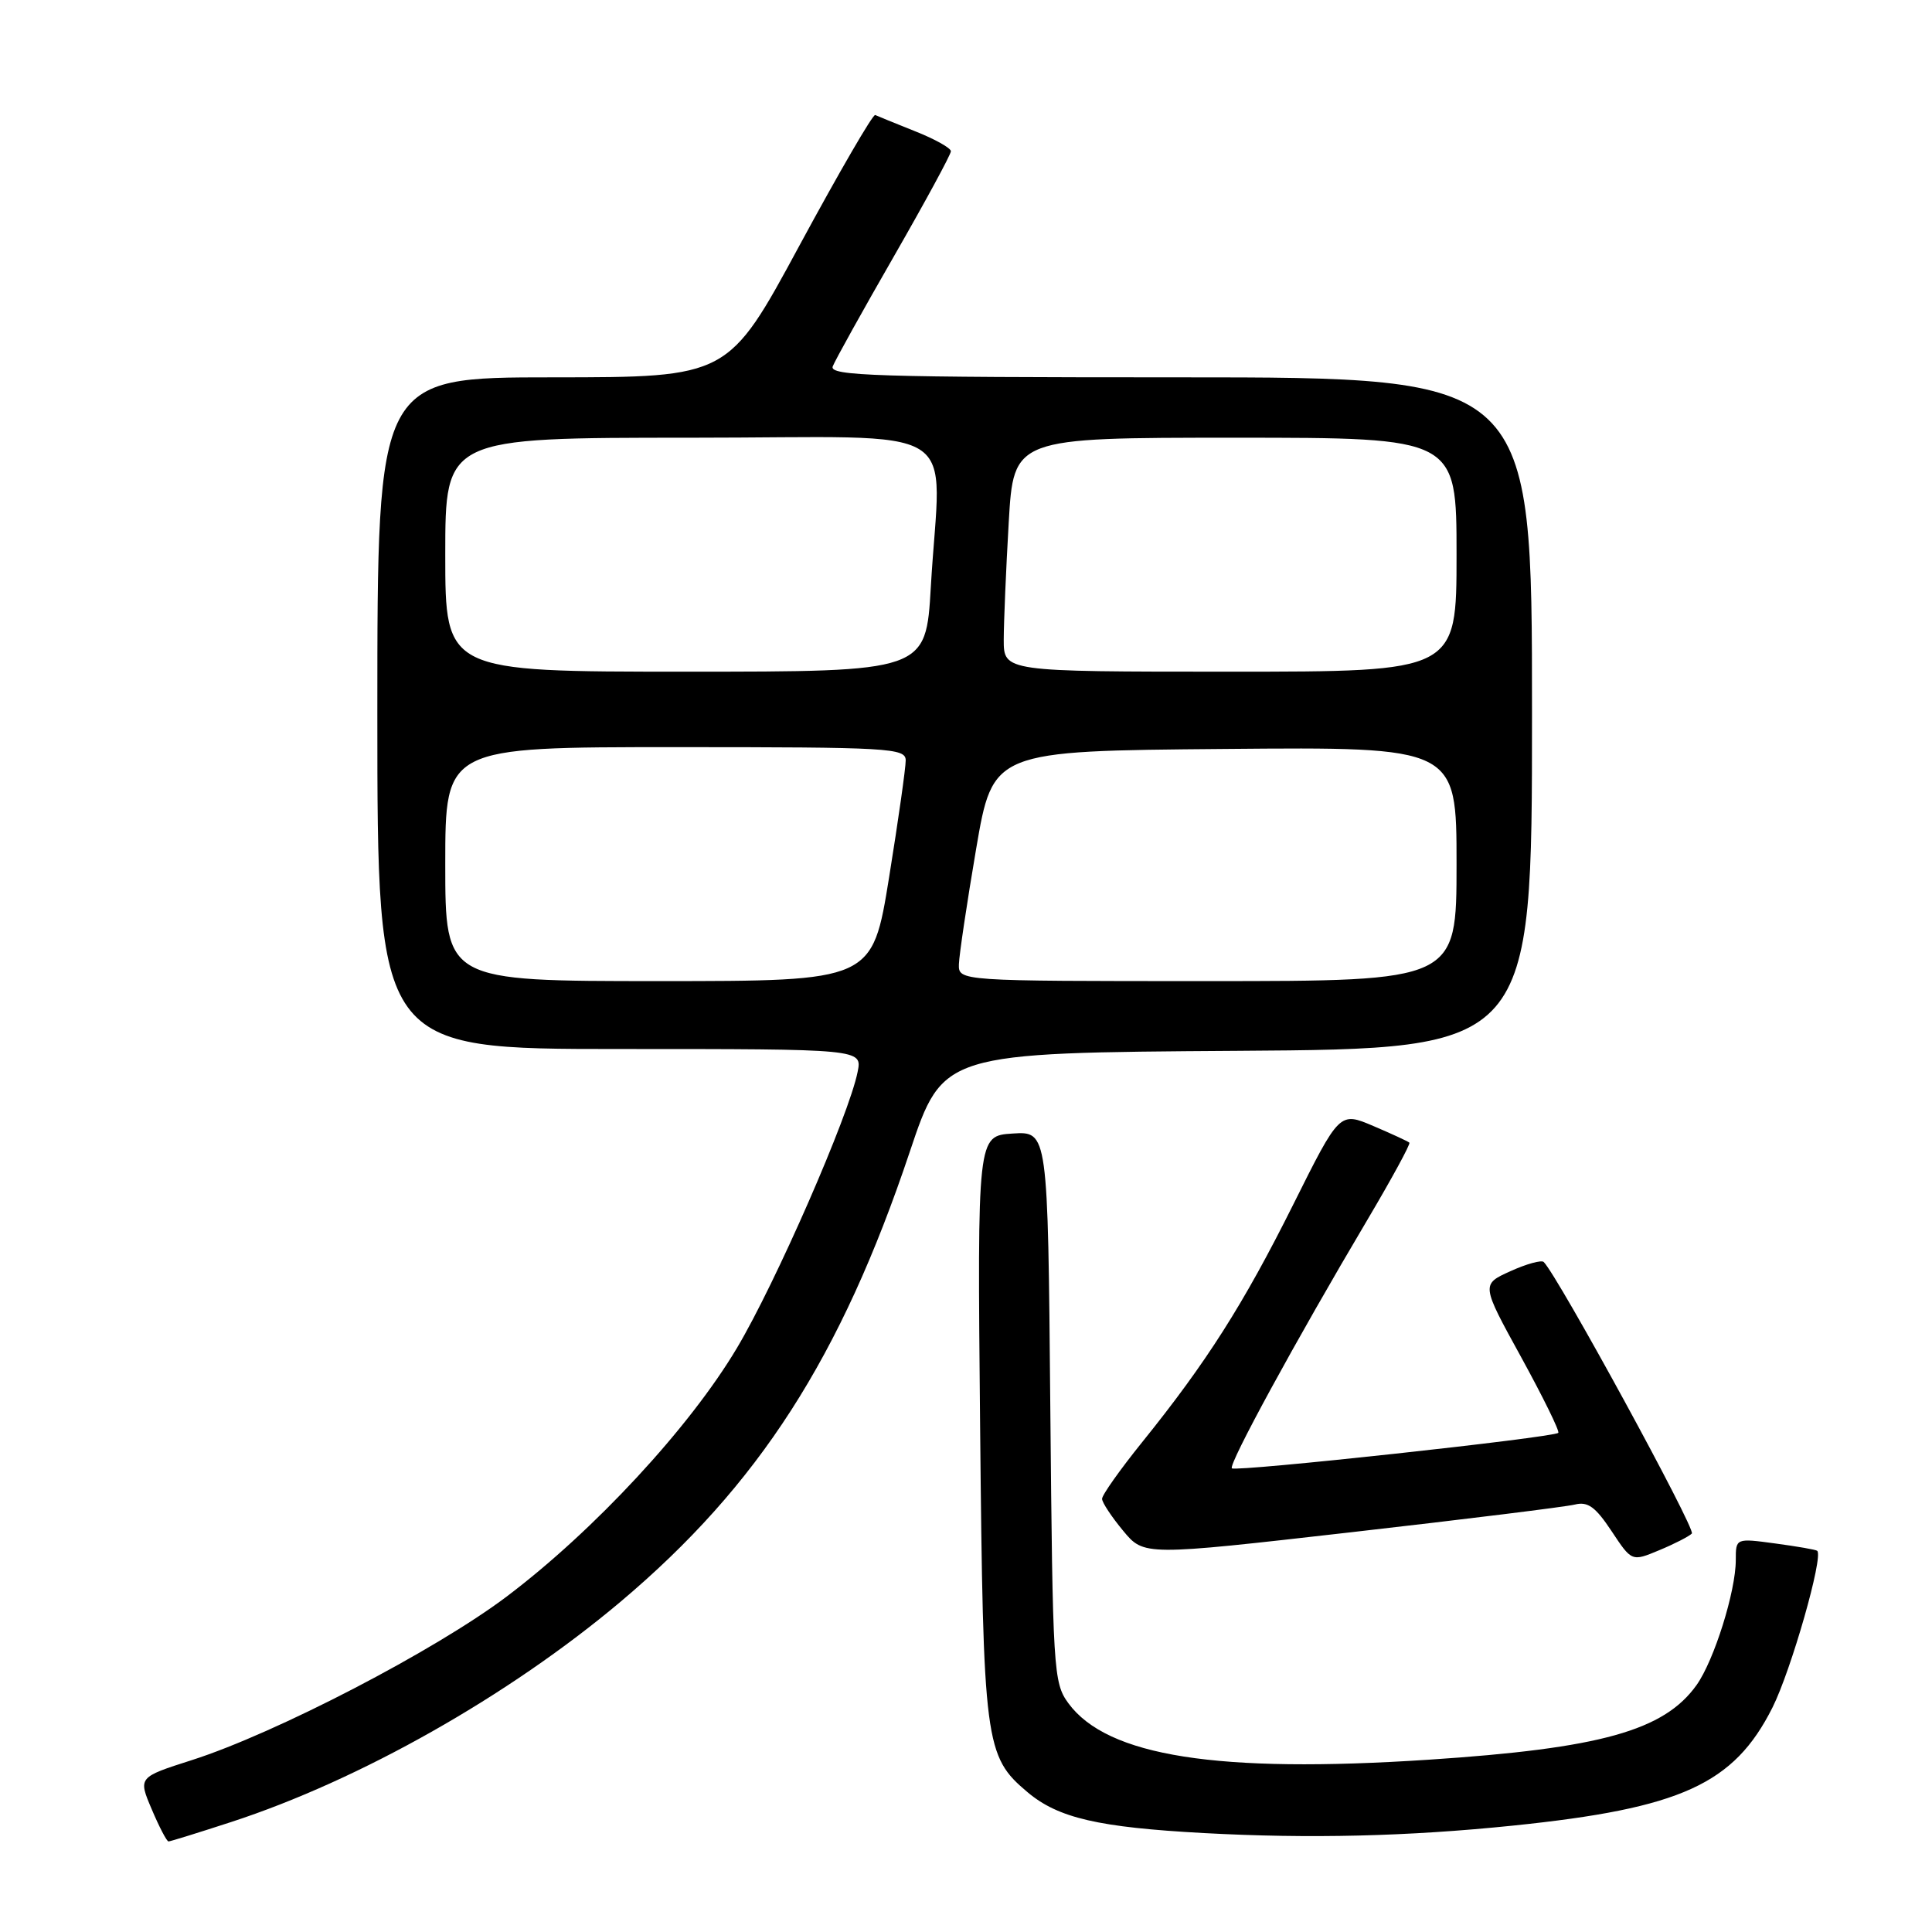 <?xml version="1.0" encoding="UTF-8" standalone="no"?>
<!DOCTYPE svg PUBLIC "-//W3C//DTD SVG 1.1//EN" "http://www.w3.org/Graphics/SVG/1.1/DTD/svg11.dtd" >
<svg xmlns="http://www.w3.org/2000/svg" xmlns:xlink="http://www.w3.org/1999/xlink" version="1.1" viewBox="0 0 256 256">
 <g >
 <path fill="currentColor"
d=" M 30.62 241.43 C 47.68 235.87 67.40 224.71 82.20 212.26 C 100.53 196.82 111.43 179.87 120.56 152.59 C 124.95 139.50 124.95 139.50 163.97 139.24 C 203.00 138.98 203.00 138.98 203.00 94.49 C 203.00 50.00 203.00 50.00 156.39 50.00 C 116.04 50.00 109.86 49.81 110.34 48.55 C 110.65 47.75 114.30 41.18 118.45 33.96 C 122.60 26.73 126.00 20.47 126.00 20.04 C 126.00 19.62 123.86 18.42 121.25 17.39 C 118.64 16.35 116.27 15.38 115.97 15.24 C 115.67 15.09 111.17 22.85 105.96 32.48 C 96.50 49.99 96.50 49.99 73.25 50.00 C 50.00 50.00 50.00 50.00 50.00 94.50 C 50.00 139.00 50.00 139.00 82.12 139.00 C 114.25 139.00 114.25 139.00 113.64 142.03 C 112.50 147.77 102.77 170.03 97.64 178.63 C 91.36 189.18 78.73 202.80 67.14 211.55 C 57.66 218.70 36.54 229.67 25.40 233.23 C 18.30 235.50 18.30 235.50 20.11 239.75 C 21.10 242.09 22.10 244.00 22.33 244.00 C 22.56 244.00 26.29 242.84 30.62 241.43 Z  M 200.50 241.90 C 222.74 239.61 229.75 236.42 234.86 226.26 C 237.34 221.31 241.64 206.25 240.79 205.49 C 240.63 205.34 238.14 204.91 235.25 204.52 C 230.00 203.81 230.00 203.81 230.00 206.72 C 230.00 210.86 227.13 220.00 224.81 223.27 C 220.50 229.32 212.08 231.67 189.31 233.17 C 161.33 235.01 146.72 232.72 141.56 225.68 C 139.58 222.97 139.49 221.39 139.17 186.38 C 138.85 149.90 138.85 149.90 134.17 150.20 C 129.50 150.50 129.50 150.50 129.87 189.00 C 130.28 231.09 130.49 232.71 136.16 237.48 C 140.22 240.90 145.55 242.13 159.50 242.89 C 173.50 243.65 186.50 243.34 200.50 241.90 Z  M 224.18 203.20 C 224.73 202.63 206.44 169.10 204.55 167.22 C 204.26 166.93 202.27 167.47 200.14 168.44 C 196.26 170.19 196.26 170.19 201.56 179.83 C 204.47 185.14 206.69 189.65 206.48 189.86 C 205.86 190.48 163.73 195.06 163.23 194.56 C 162.74 194.07 171.63 177.75 181.20 161.61 C 184.42 156.17 186.92 151.58 186.75 151.41 C 186.58 151.24 184.43 150.25 181.97 149.20 C 177.50 147.30 177.50 147.30 171.34 159.65 C 164.76 172.83 159.87 180.52 151.33 191.11 C 148.40 194.75 146.01 198.12 146.03 198.61 C 146.04 199.10 147.30 201.00 148.82 202.83 C 151.58 206.16 151.58 206.16 179.04 203.03 C 194.14 201.31 207.48 199.66 208.68 199.36 C 210.40 198.93 211.41 199.67 213.54 202.88 C 216.22 206.93 216.22 206.93 219.86 205.41 C 221.86 204.58 223.81 203.58 224.18 203.20 Z  M 59.00 114.50 C 59.00 99.00 59.00 99.00 89.50 99.00 C 117.88 99.00 120.00 99.12 120.01 100.75 C 120.02 101.71 119.03 108.69 117.81 116.25 C 115.59 130.00 115.59 130.00 87.29 130.00 C 59.00 130.00 59.00 130.00 59.00 114.50 Z  M 127.06 127.75 C 127.10 126.51 128.12 119.65 129.34 112.50 C 131.56 99.50 131.56 99.50 162.28 99.24 C 193.00 98.97 193.00 98.97 193.00 114.49 C 193.00 130.00 193.00 130.00 160.00 130.00 C 127.00 130.00 127.00 130.00 127.06 127.75 Z  M 59.00 73.50 C 59.00 58.00 59.00 58.00 91.50 58.00 C 128.63 58.00 124.62 55.52 123.34 77.75 C 122.69 89.00 122.69 89.00 90.85 89.00 C 59.00 89.00 59.00 89.00 59.00 73.50 Z  M 133.00 84.75 C 133.01 82.41 133.30 75.44 133.66 69.25 C 134.31 58.00 134.31 58.00 163.65 58.00 C 193.00 58.00 193.00 58.00 193.00 73.50 C 193.00 89.00 193.00 89.00 163.00 89.00 C 133.00 89.00 133.00 89.00 133.00 84.75 Z "/>
</g>
</svg>